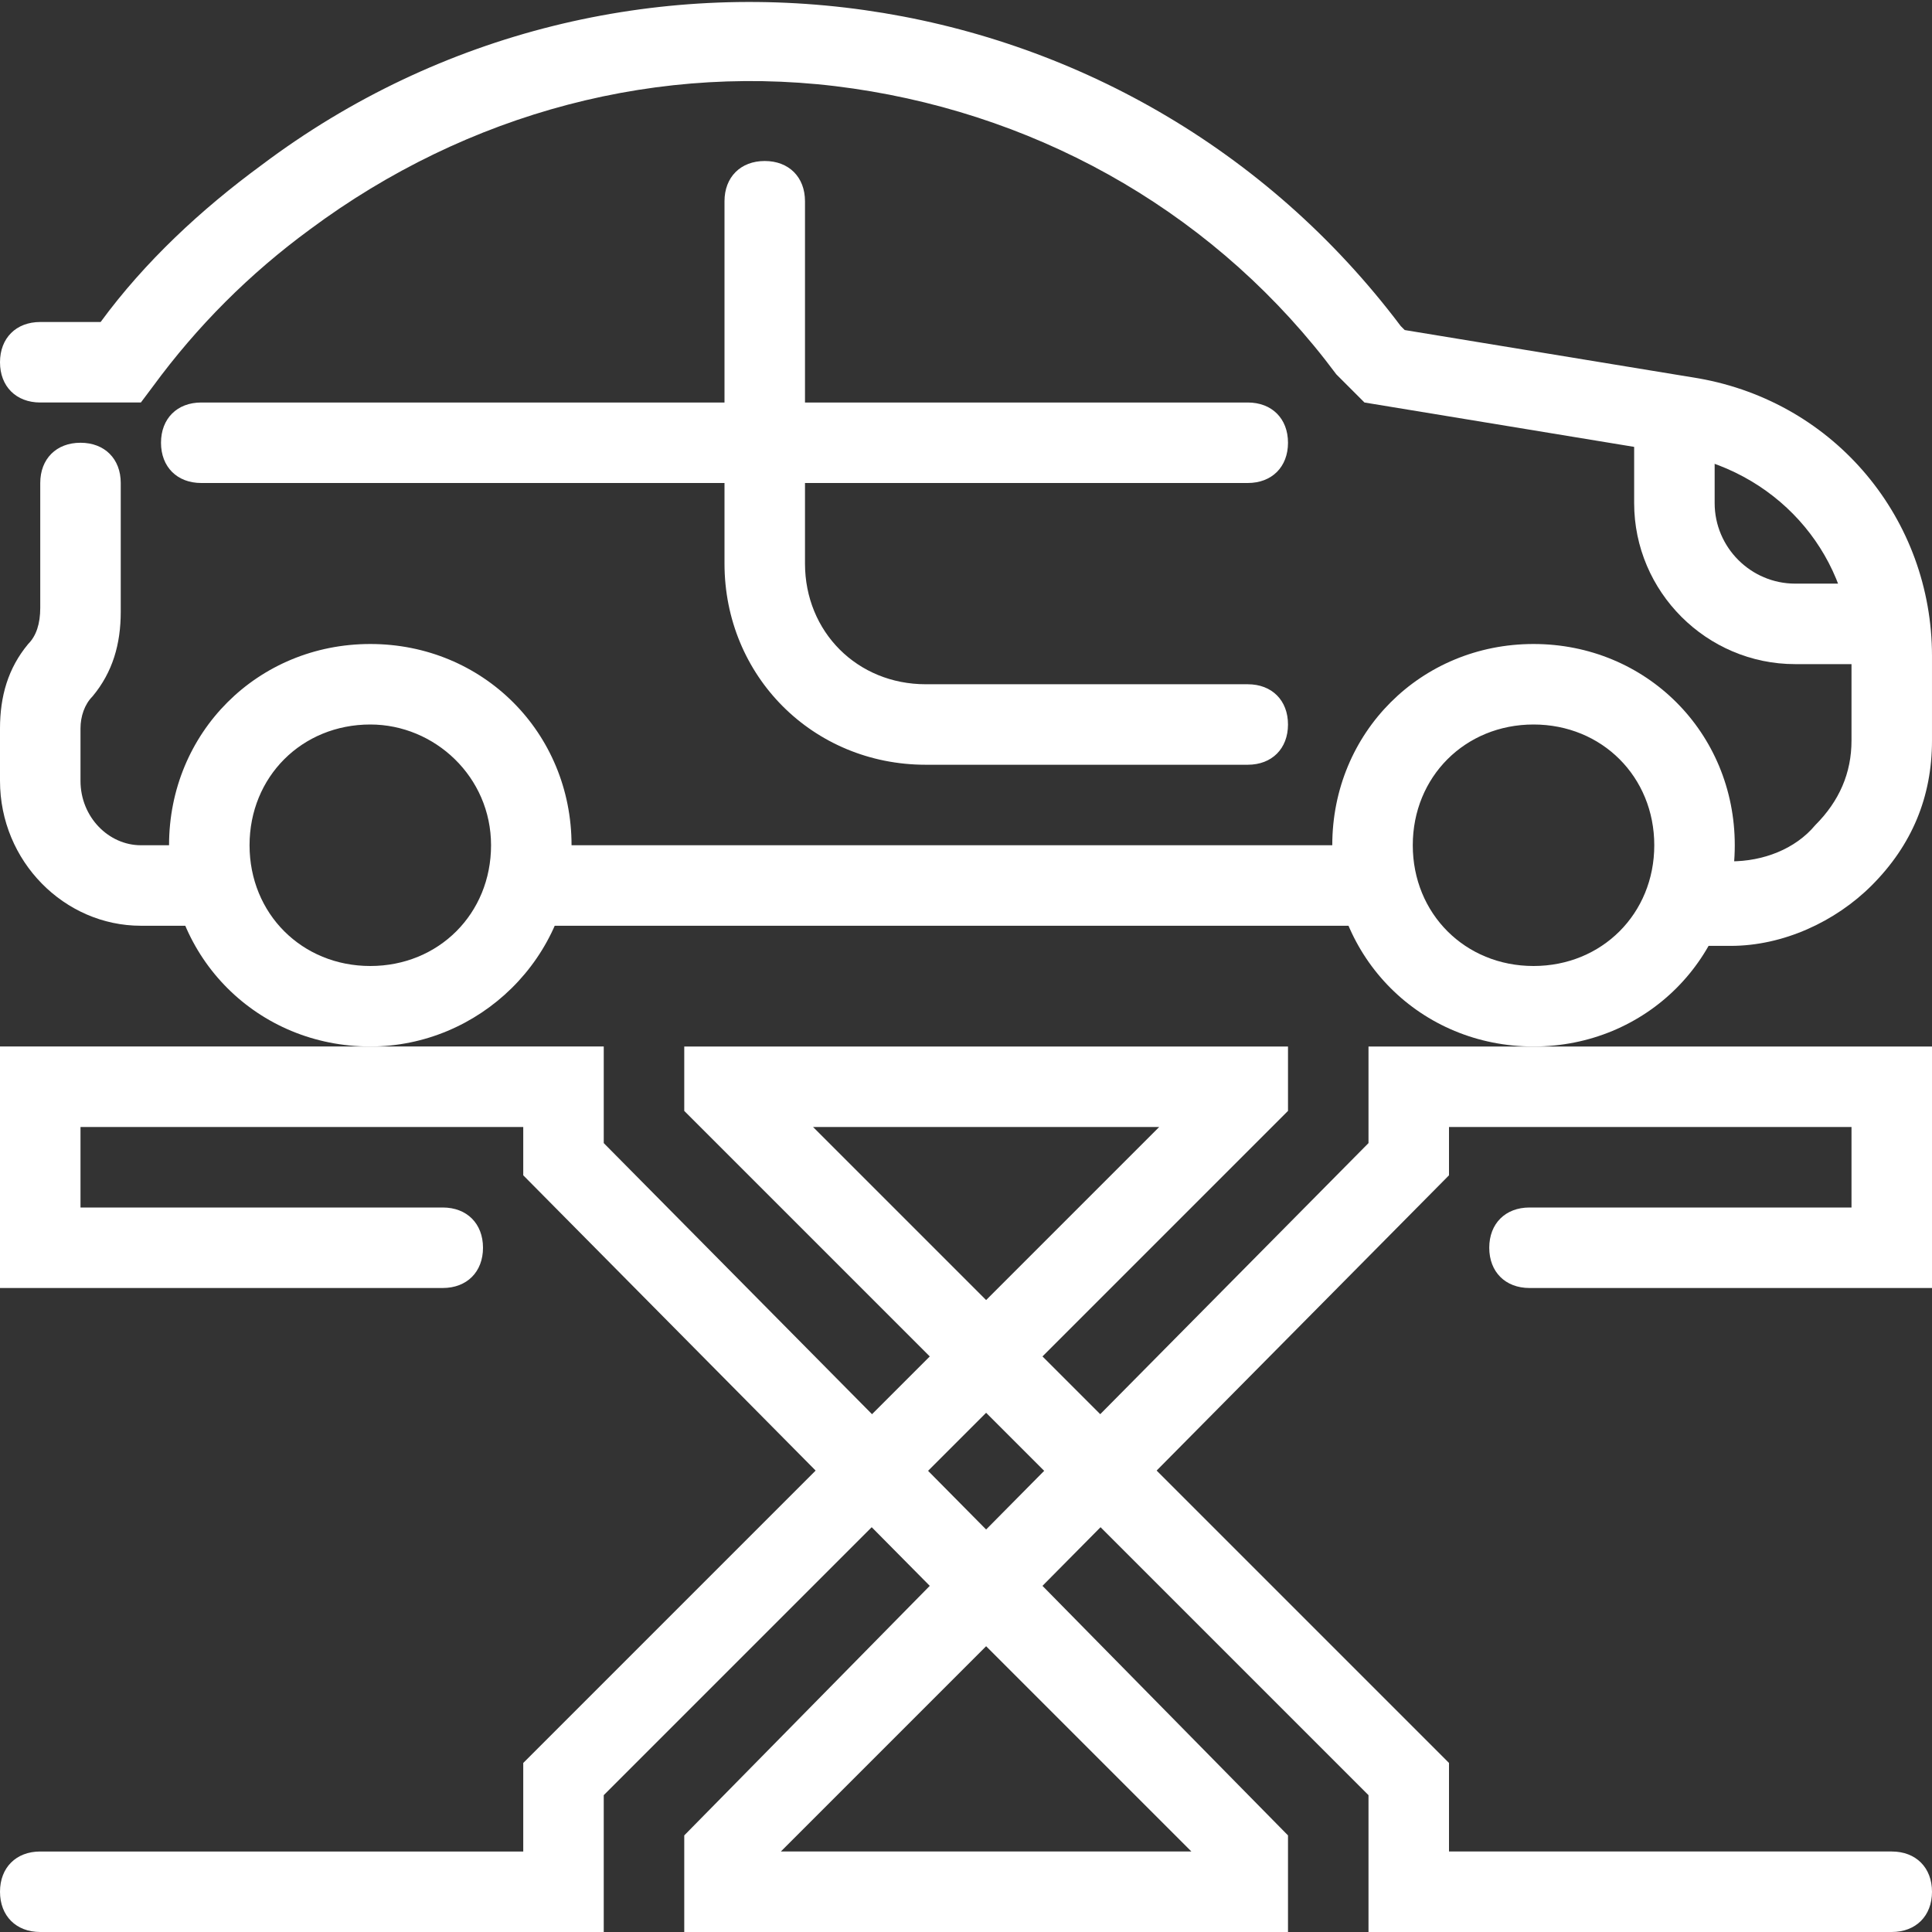 <?xml version="1.0" standalone="no"?><!DOCTYPE svg PUBLIC "-//W3C//DTD SVG 1.1//EN" "http://www.w3.org/Graphics/SVG/1.1/DTD/svg11.dtd"><svg t="1716822586523" class="icon" viewBox="0 0 1024 1024" version="1.1" xmlns="http://www.w3.org/2000/svg" p-id="4829" xmlns:xlink="http://www.w3.org/1999/xlink" width="64" height="64"><rect x="0" y="0" width="1024" height="1024" fill="#333333" stroke="none"/><path d="M106.667 490.667H74.667C34.133 490.667 0 456.533 0 413.867v-27.733c0-17.067 4.267-32 14.933-44.8 4.267-4.267 6.4-10.667 6.4-19.2V256c0-12.8 8.533-21.333 21.333-21.333s21.333 8.533 21.333 21.333v68.267c0 17.067-4.267 32-14.933 44.8-4.267 4.267-6.4 10.667-6.4 17.067v27.733c0 19.2 14.933 34.133 32 34.133H106.667c12.8 0 21.333 8.533 21.333 21.333s-8.533 21.333-21.333 21.333zM900.267 499.2c-12.8 0-21.333-8.533-21.333-21.333s8.533-21.333 21.333-21.333h17.067c17.067 0 34.133-6.4 44.8-19.2 12.8-12.8 19.2-27.733 19.2-44.8v-44.8c0-51.2-36.267-96-89.6-106.667L723.2 213.333l-14.933-14.933c-61.867-83.2-153.6-136.533-256-151.467-102.4-14.933-204.8 12.8-288 74.667-32 23.467-59.733 51.2-83.2 83.2l-6.4 8.533H21.333c-12.8 0-21.333-8.533-21.333-21.333s8.533-21.333 21.333-21.333h32c23.467-32 53.333-59.733 85.333-83.2 189.867-142.933 460.8-104.533 603.733 85.333l2.133 2.133 155.733 25.6c72.533 12.8 123.733 74.667 123.733 147.2v44.8c0 29.867-10.667 55.467-32 76.8-19.2 19.2-46.933 32-74.667 32h-17.067zM277.333 448h452.267v42.667H277.333z" fill="#ffffff" p-id="4830"></path><path d="M812.8 554.667c-59.733 0-106.667-46.933-106.667-106.667s46.933-106.667 106.667-106.667 106.667 46.933 106.667 106.667-46.933 106.667-106.667 106.667z m0-170.667c-36.267 0-64 27.733-64 64s27.733 64 64 64 64-27.733 64-64-27.733-64-64-64zM196.267 554.667c-59.733 0-106.667-46.933-106.667-106.667s46.933-106.667 106.667-106.667 106.667 46.933 106.667 106.667-49.067 106.667-106.667 106.667z m0-170.667c-36.267 0-64 27.733-64 64s27.733 64 64 64 64-27.733 64-64-29.867-64-64-64zM661.333 405.333h-170.667c-59.733 0-106.667-46.933-106.667-106.667V106.667c0-12.8 8.533-21.333 21.333-21.333s21.333 8.533 21.333 21.333v192c0 36.267 27.733 64 64 64h170.667c12.8 0 21.333 8.533 21.333 21.333s-8.533 21.333-21.333 21.333z" fill="#ffffff" p-id="4831"></path><path d="M661.333 256H106.667c-12.8 0-21.333-8.533-21.333-21.333s8.533-21.333 21.333-21.333h554.667c12.8 0 21.333 8.533 21.333 21.333s-8.533 21.333-21.333 21.333z" fill="#ffffff" p-id="4832"></path><path d="M998.4 352h-46.933c-46.933 0-85.333-38.4-85.333-85.333v-46.933h42.667v46.933c0 23.467 19.2 42.667 42.667 42.667h46.933v42.667z" fill="#ffffff" p-id="4833"></path><path d="M682.667 1024H362.667v-51.2l130.133-132.267L277.333 622.933V597.333H42.667v42.667h192c12.8 0 21.333 8.533 21.333 21.333s-8.533 21.333-21.333 21.333H0v-128h320v51.2l202.667 204.8 202.667-204.8V554.667h298.667v128H810.667c-12.8 0-21.333-8.533-21.333-21.333s8.533-21.333 21.333-21.333h170.667v-42.667H768v25.6L552.533 840.533l130.133 132.267V1024z m-268.8-42.667h217.6l-108.8-108.8-108.8 108.8z" fill="#ffffff" p-id="4834"></path><path d="M1002.667 1024H725.333v-72.533l-202.667-202.667-202.667 202.667V1024H21.333c-12.8 0-21.333-8.533-21.333-21.333s8.533-21.333 21.333-21.333h256v-46.933l215.467-215.467-130.133-130.133V554.667h320v34.133l-130.133 130.133L768 934.4V981.333h234.667c12.8 0 21.333 8.533 21.333 21.333s-8.533 21.333-21.333 21.333zM430.933 597.333l91.733 91.733 91.733-91.733h-183.467z" fill="#ffffff" p-id="4835"></path></svg>